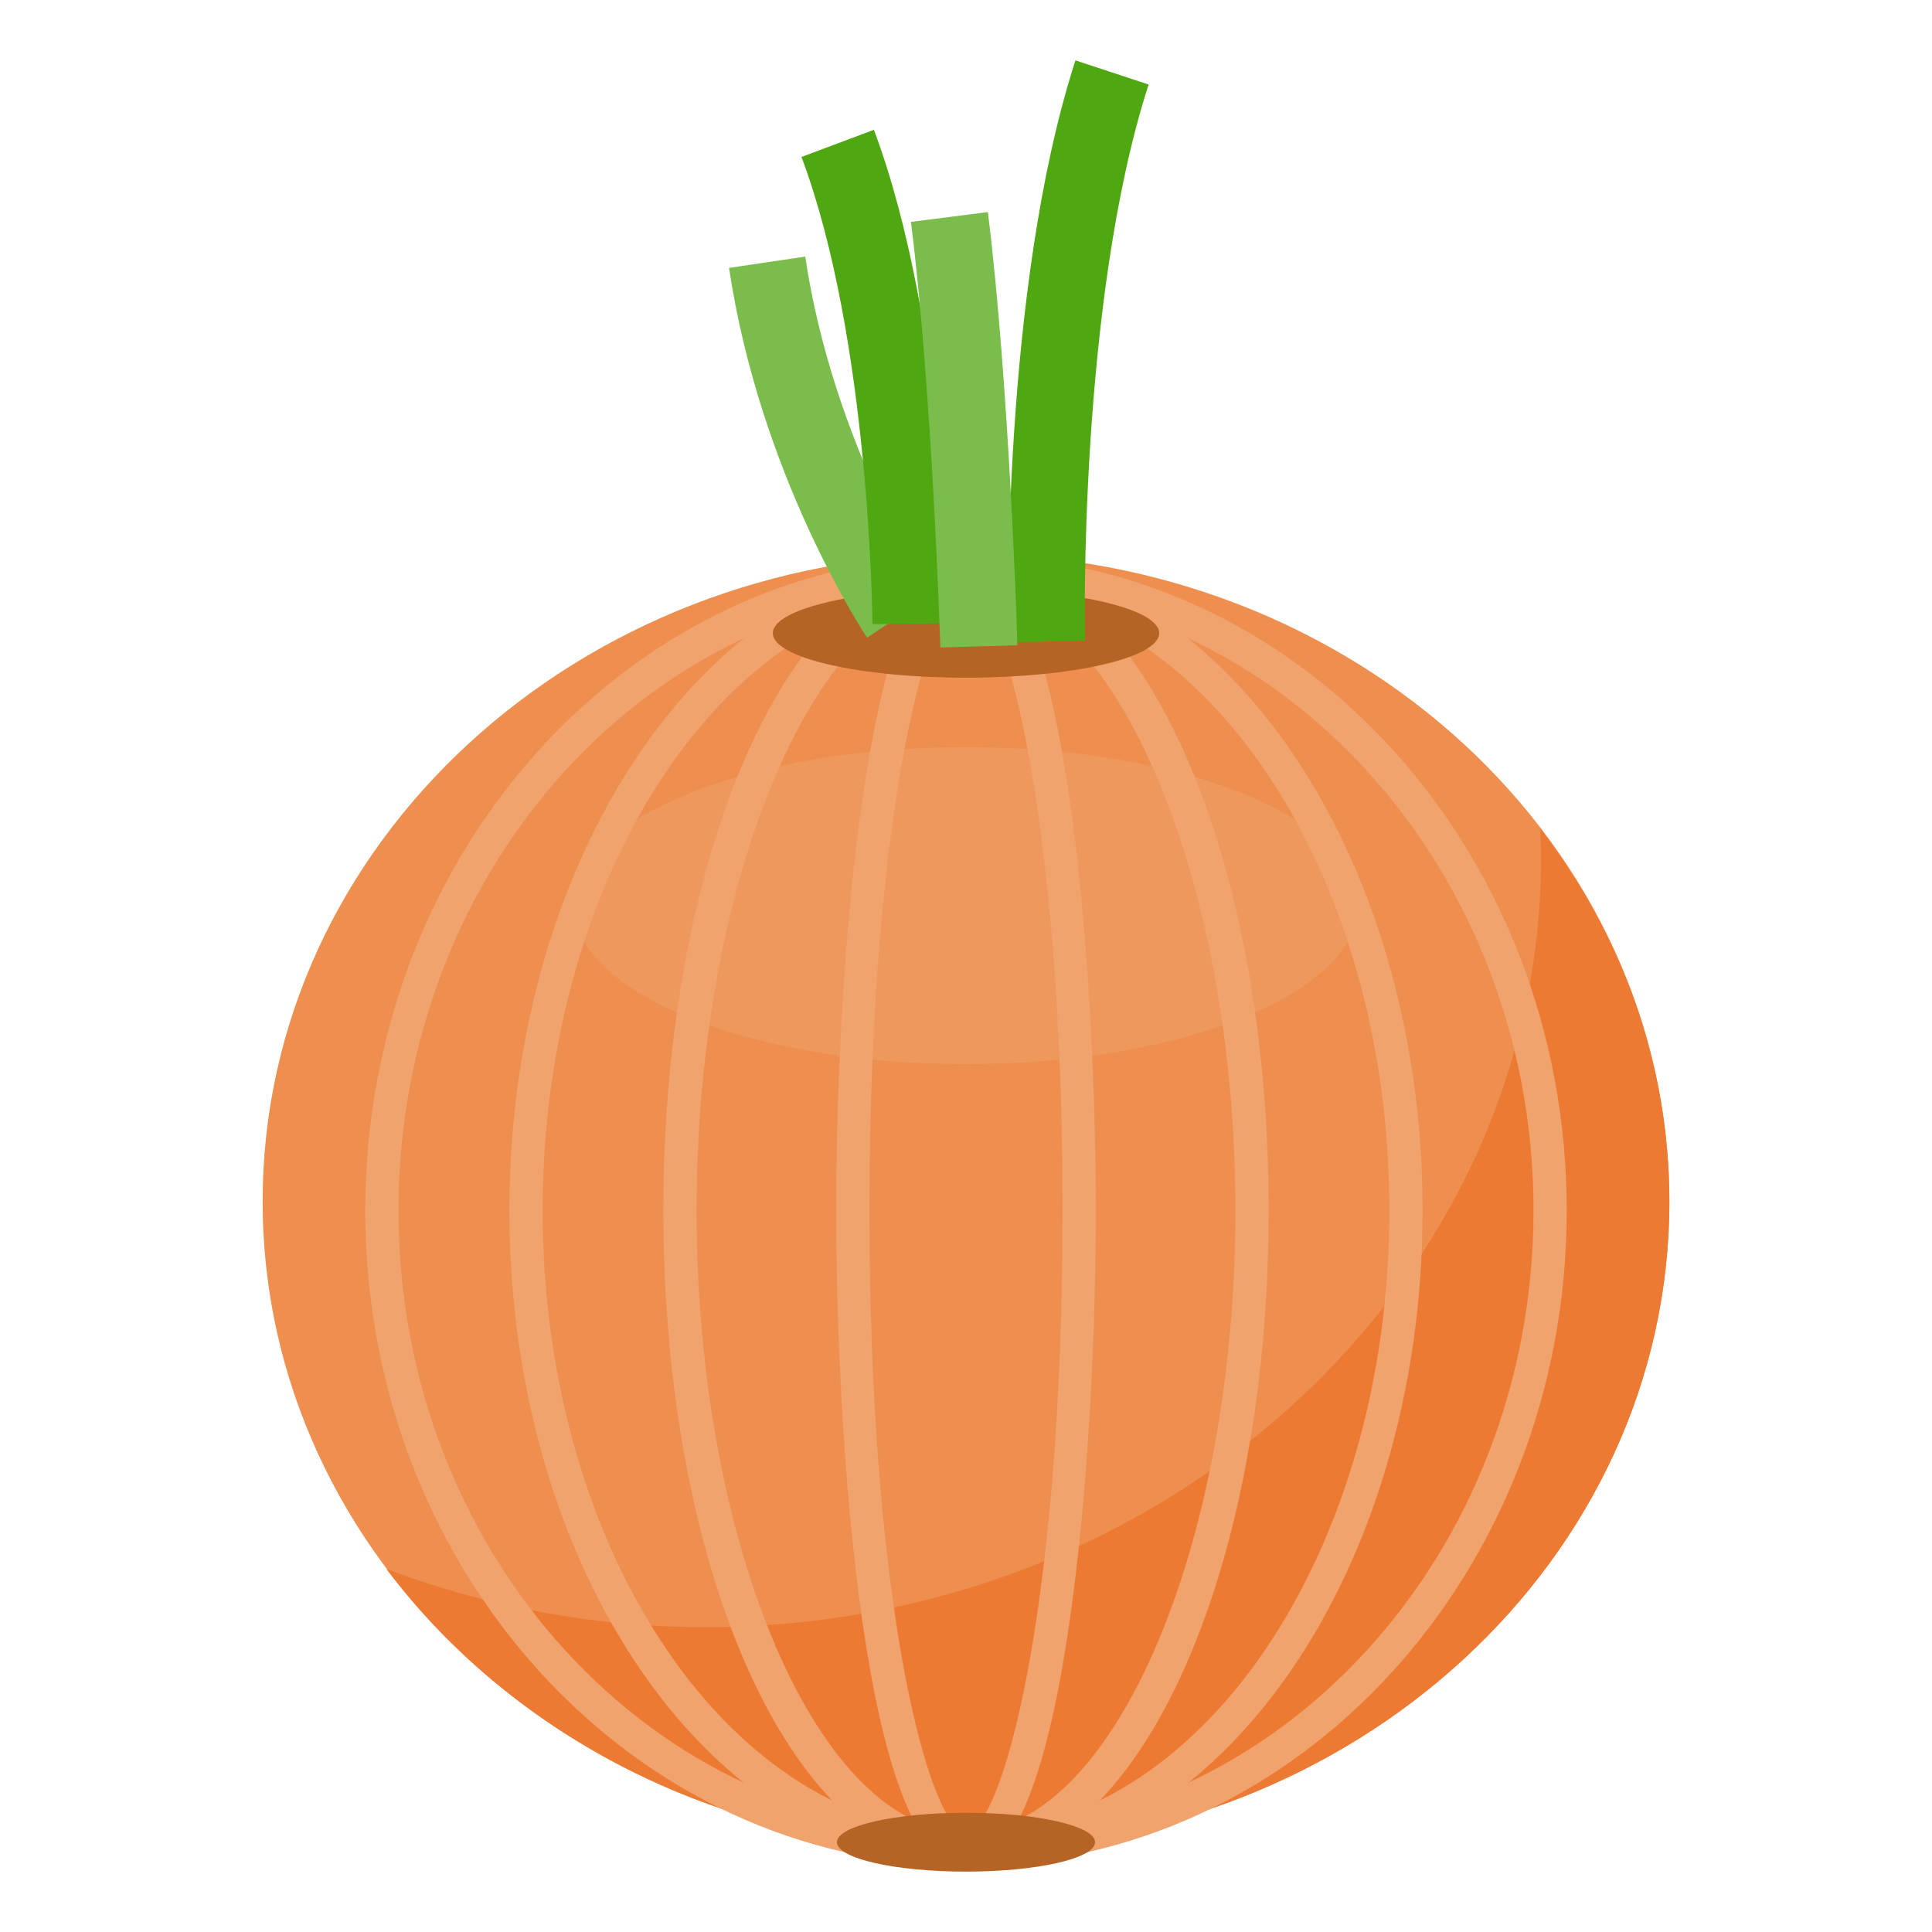 <svg width="96" height="96" viewBox="0 0 96 96" fill="none" xmlns="http://www.w3.org/2000/svg">
<path d="M48 91.875C67.302 91.875 82.95 77.47 82.95 59.7C82.95 41.93 67.302 27.525 48 27.525C28.698 27.525 13.05 41.93 13.05 59.7C13.05 77.47 28.698 91.875 48 91.875Z" fill="#EE8F4F"/>
<path d="M48 52.875C58.749 52.875 67.463 49.349 67.463 45C67.463 40.651 58.749 37.125 48 37.125C37.251 37.125 28.538 40.651 28.538 45C28.538 49.349 37.251 52.875 48 52.875Z" fill="#EF985D"/>
<path d="M76.537 41.175C76.537 41.625 76.575 42.112 76.575 42.6C76.575 63.712 57.975 80.85 35.062 80.85C29.438 80.85 24.075 79.8 19.2 77.963C25.5 86.325 36.038 91.875 48 91.875C67.312 91.875 82.95 77.475 82.95 59.7C82.95 52.8 80.55 46.388 76.537 41.175Z" fill="#EC7A33"/>
<path d="M48 92.7C31.538 92.7 18.15 78.112 18.15 60.15C18.15 42.188 31.538 27.6 48 27.6C64.463 27.6 77.85 42.188 77.85 60.15C77.85 78.112 64.463 92.7 48 92.7ZM48 29.25C32.438 29.25 19.8 43.125 19.8 60.15C19.8 77.175 32.438 91.05 48 91.05C63.562 91.05 76.2 77.175 76.2 60.15C76.2 43.125 63.562 29.25 48 29.25Z" fill="#F1A36E"/>
<path d="M48 92.7C35.475 92.7 25.312 78.112 25.312 60.15C25.312 42.188 35.513 27.6 48 27.6C60.487 27.6 70.688 42.188 70.688 60.15C70.688 78.112 60.525 92.7 48 92.7ZM48 29.25C36.375 29.25 26.962 43.125 26.962 60.15C26.962 77.175 36.413 91.05 48 91.05C59.587 91.05 69.037 77.175 69.037 60.15C69.037 43.125 59.625 29.25 48 29.25Z" fill="#F1A36E"/>
<path d="M48 92.7C39.562 92.7 32.962 78.412 32.962 60.15C32.962 41.888 39.562 27.6 48 27.6C56.438 27.6 63.038 41.888 63.038 60.15C63.038 78.412 56.438 92.7 48 92.7ZM48 29.25C40.763 29.25 34.612 43.388 34.612 60.15C34.612 76.912 40.725 91.05 48 91.05C55.237 91.05 61.388 76.912 61.388 60.15C61.388 43.425 55.237 29.25 48 29.25Z" fill="#F1A36E"/>
<path d="M48 92.7C42.9 92.7 41.55 71.4 41.55 60.15C41.55 48.9 42.9 27.6 48 27.6C53.1 27.6 54.45 48.9 54.45 60.15C54.45 71.4 53.1 92.7 48 92.7ZM48 29.25C46.312 29.25 43.2 39.862 43.2 60.15C43.2 80.438 46.312 91.05 48 91.05C49.688 91.05 52.8 80.438 52.8 60.15C52.8 39.862 49.688 29.25 48 29.25Z" fill="#F1A36E"/>
<path d="M48 33.675C53.302 33.675 57.6 32.684 57.6 31.462C57.6 30.241 53.302 29.25 48 29.25C42.698 29.25 38.4 30.241 38.4 31.462C38.4 32.684 42.698 33.675 48 33.675Z" fill="#B56425"/>
<path d="M48 93C51.541 93 54.413 92.345 54.413 91.537C54.413 90.73 51.541 90.075 48 90.075C44.459 90.075 41.587 90.73 41.587 91.537C41.587 92.345 44.459 93 48 93Z" fill="#B56425"/>
<path d="M43.087 31.688C42.862 31.35 37.763 23.587 36.225 13.312L40.013 12.75C41.4 22.125 46.237 29.475 46.275 29.55L43.087 31.688Z" fill="#7ABD4C"/>
<path d="M43.35 31.012C43.35 30.863 43.237 16.875 39.825 7.8L43.425 6.45C47.062 16.163 47.212 30.375 47.212 30.975L43.35 31.012ZM50.1 31.913C50.1 31.2 49.763 14.363 53.438 3L57.075 4.2C53.587 14.963 53.888 31.688 53.925 31.837L50.1 31.913Z" fill="#4FA812"/>
<path d="M46.725 32.175C46.725 32.062 46.312 19.275 45.263 11.025L49.087 10.537C50.138 18.975 50.55 31.538 50.55 32.062L46.725 32.175Z" fill="#7ABD4C"/>
</svg>
